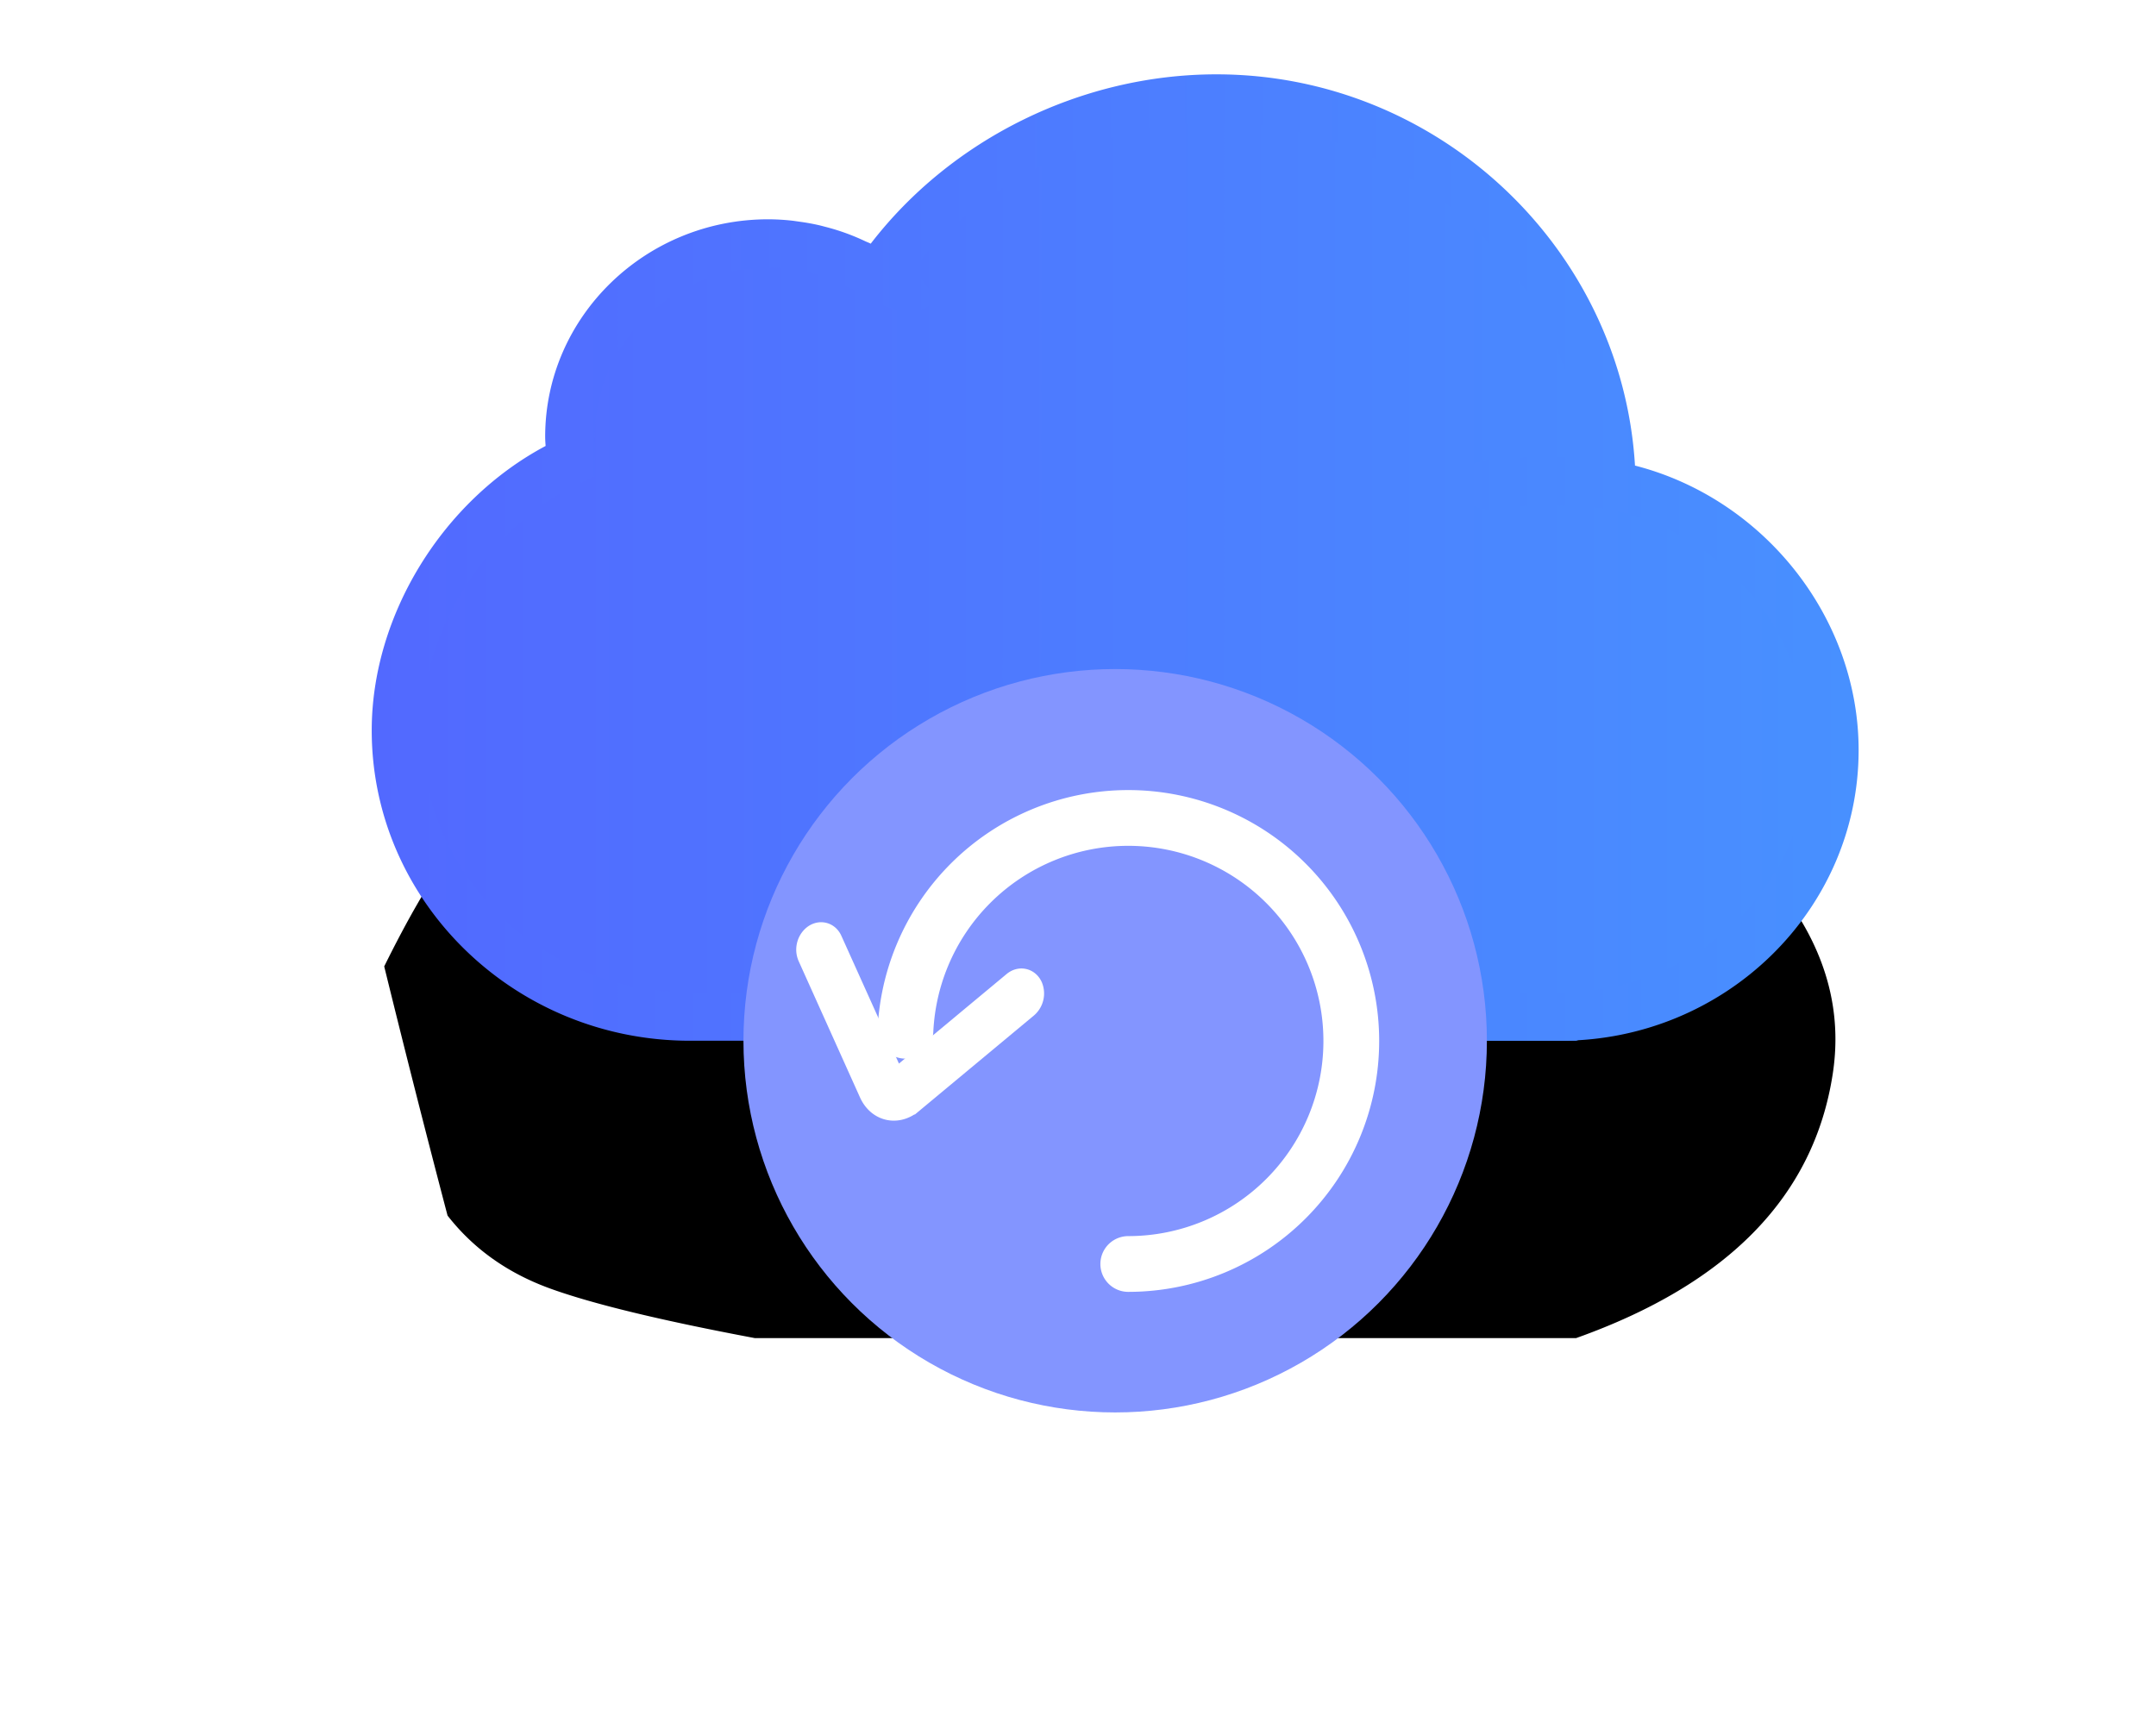 <svg xmlns="http://www.w3.org/2000/svg" xmlns:xlink="http://www.w3.org/1999/xlink" width="29" height="23" viewBox="0 0 29 23">
    <defs>
        <linearGradient id="c" x1="0%" x2="99.393%" y1="32.569%" y2="32.569%">
            <stop offset="0%" stop-color="#5269FF"/>
            <stop offset="100%" stop-color="#4890FF"/>
        </linearGradient>
        <path id="b" d="M5.153 13H16.2c2.05-.73 3.201-1.914 3.452-3.555.252-1.641-.817-3.128-3.206-4.461-.152-.828-.32-1.43-.502-1.803C14.815.87 13.013.28 11.656.573c-.748.16-1.601-.279-2.377 0-.65.233-1.468.963-2.452 2.19l-2.047-.36c-1.02.363-1.651.712-1.897 1.047-.245.336-.332.847-.26 1.534-.819.69-1.353 1.204-1.603 1.543-.25.34-.534.83-.852 1.473a214.052 214.052 0 0 0 .852 3.352c.35.449.812.776 1.385.983.573.207 1.489.428 2.748.665z"/>
        <filter id="a" width="197.3%" height="251.7%" x="-48.7%" y="-43.9%" filterUnits="objectBoundingBox">
            <feOffset dy="4" in="SourceAlpha" result="shadowOffsetOuter1"/>
            <feGaussianBlur in="shadowOffsetOuter1" result="shadowBlurOuter1" stdDeviation="2.5"/>
            <feColorMatrix in="shadowBlurOuter1" values="0 0 0 0 0 0 0 0 0 0 0 0 0 0 0 0 0 0 0.096 0"/>
        </filter>
        <linearGradient id="d" x1="0%" x2="99.393%" y1="32.569%" y2="32.569%">
            <stop offset="0%" stop-color="#5269FF"/>
            <stop offset="100%" stop-color="#4890FF"/>
        </linearGradient>
    </defs>
    <g fill="none" fill-rule="evenodd">
        <g transform="translate(5 1)">
            <use fill="#000" filter="url(#a)" xlink:href="#b"/>
            <use fill="url(#c)" xlink:href="#b"/>
        </g>
        <path fill="url(#d)" d="M16.992 5.263C16.816 2.338 14.343 0 11.362 0c-1.81 0-3.563.865-4.65 2.278-.024-.013-.051-.022-.076-.034a3.076 3.076 0 0 0-.2-.086 2.948 2.948 0 0 0-.32-.103c-.039-.01-.078-.021-.119-.03a2.963 2.963 0 0 0-.223-.04l-.105-.015a3.011 3.011 0 0 0-.336-.02c-1.654 0-3 1.312-3 2.925 0 .042.003.083.006.124C.952 5.736 0 7.279 0 8.825 0 11.127 1.92 13 4.282 13H6a.33.33 0 0 0 .333-.325A.33.33 0 0 0 6 12.35H4.282c-1.994 0-3.615-1.581-3.615-3.525 0-1.35.901-2.751 2.144-3.332L3 5.405V5.2c0-.04.003-.08.005-.122l.003-.056-.004-.066A1.096 1.096 0 0 1 3 4.875C3 3.621 4.047 2.6 5.333 2.6a2.39 2.39 0 0 1 .384.033c.089.015.177.034.263.058l.035.008c.095.029.188.065.279.105l.069.032c.08.039.159.082.235.13.642.406 1.32.213.669-.324C8.222 1.423 9.796.65 11.36.65c2.582 0 4.726 1.994 4.95 4.513a6.509 6.509 0 0 0-1.361.04.326.326 0 0 0-.28.371.33.33 0 0 0 .38.272c.741-.109 1.514-.006 1.561 0 1.552.287 2.722 1.681 2.722 3.245 0 1.797-1.5 3.259-3.342 3.259h-1.324a.33.33 0 0 0-.334.325c0 .18.15.325.334.325h1.324C18.2 13 20 11.246 20 9.09c0-1.783-1.276-3.383-3.008-3.827z" transform="translate(5 1)"/>
        <g transform="translate(10 9)">
            <circle cx="5" cy="5" r="5" fill="#8395FF"/>
            <g stroke="#FFF">
                <path stroke-dasharray="14,60" stroke-linecap="round" stroke-width=".75" d="M5.176 8.003a3 3 0 1 0 0-6 3 3 0 0 0 0 6z"/>
                <path stroke-width=".4" d="M2.234 5.792L3.78 4.506a.19.19 0 0 0 .05-.213c-.031-.069-.103-.086-.162-.037L2.122 5.542c-.058.048-.13.031-.161-.038l-.826-1.833c-.031-.07-.103-.086-.162-.037a.182.182 0 0 0-.058.098.182.182 0 0 0 .01.115L1.75 5.68c.093.207.31.257.484.112z"/>
            </g>
        </g>
    </g>
</svg>
